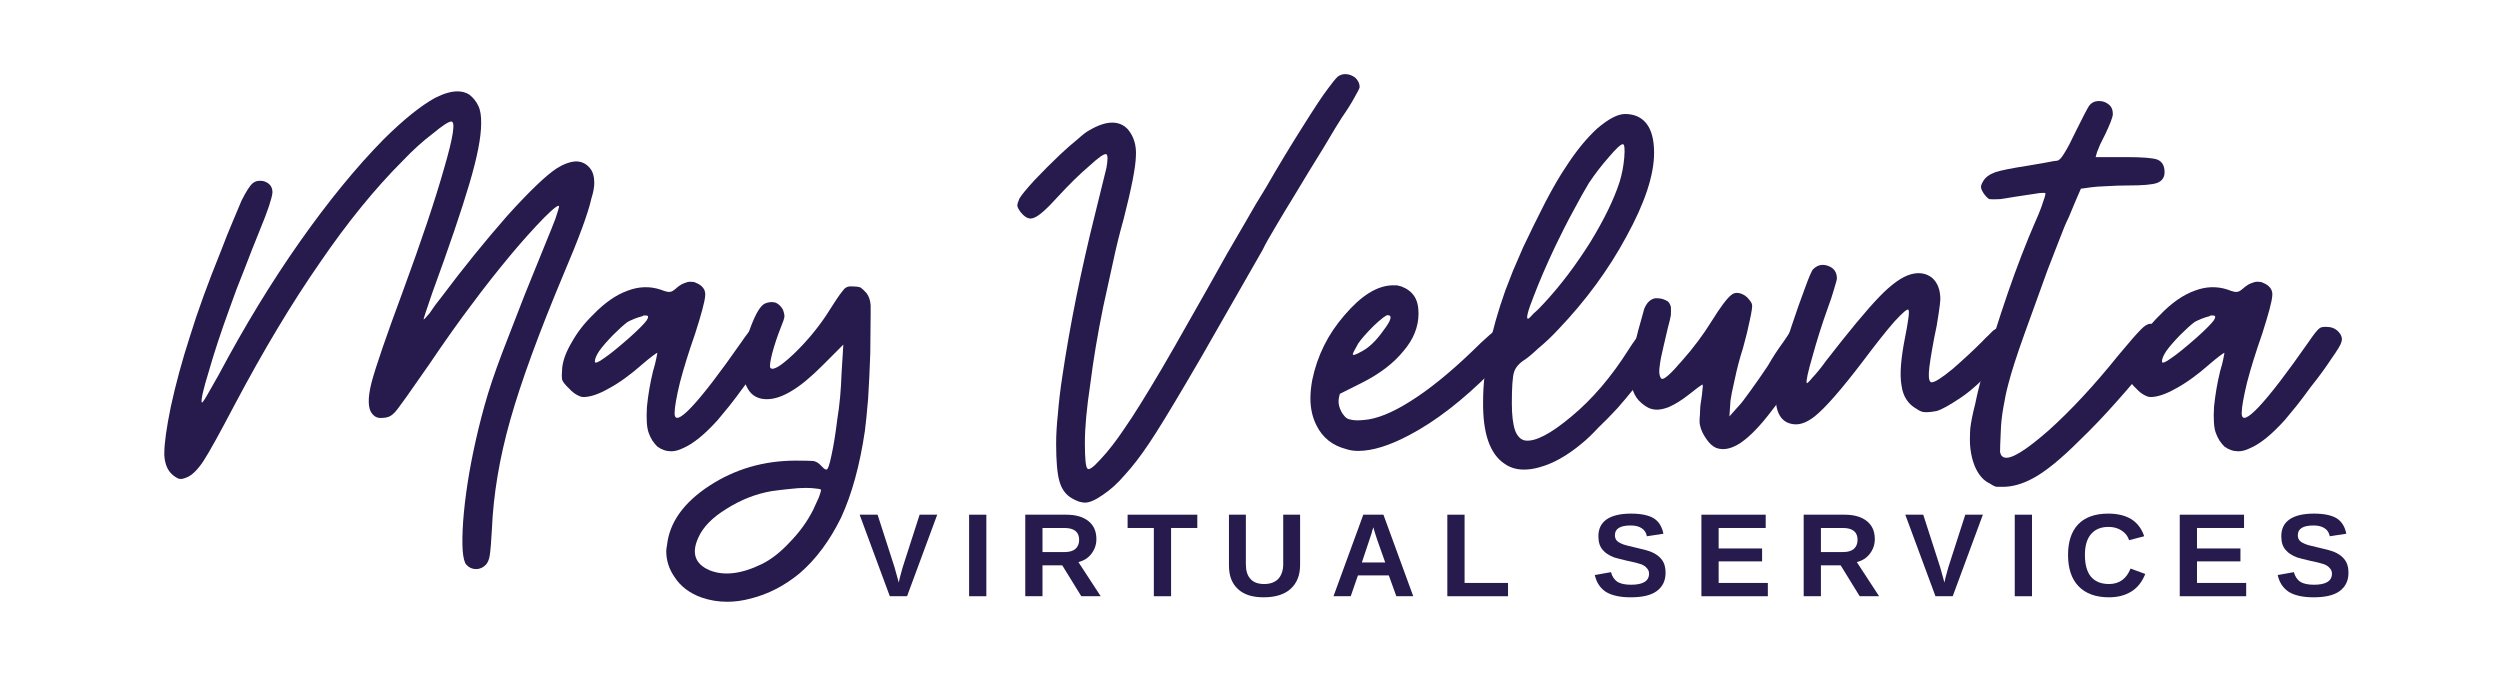 <svg xmlns="http://www.w3.org/2000/svg" xmlns:xlink="http://www.w3.org/1999/xlink" width="145" zoomAndPan="magnify" viewBox="0 0 108.75 30" height="40" preserveAspectRatio="xMidYMid meet" version="1.0"><defs><g/></defs><g fill="#271a4c" fill-opacity="1"><g transform="translate(7.742, 21.865)"><g><path d="M 12.547 2.703 C 12.379 2.516 12.332 1.879 12.406 0.797 C 12.488 -0.285 12.672 -1.453 12.953 -2.703 C 13.109 -3.398 13.285 -4.078 13.484 -4.734 C 13.691 -5.41 13.988 -6.238 14.375 -7.219 C 14.582 -7.75 14.816 -8.352 15.078 -9.031 C 15.348 -9.695 15.66 -10.469 16.016 -11.344 C 16.172 -11.719 16.305 -12.055 16.422 -12.359 C 16.523 -12.672 16.578 -12.844 16.578 -12.875 C 16.578 -12.988 16.359 -12.828 15.922 -12.391 C 15.484 -11.941 15.016 -11.422 14.516 -10.828 C 13.891 -10.078 13.312 -9.344 12.781 -8.625 C 12.25 -7.926 11.625 -7.047 10.906 -5.984 C 10.539 -5.461 10.211 -4.992 9.922 -4.578 C 9.617 -4.148 9.438 -3.914 9.375 -3.875 C 9.25 -3.75 9.094 -3.688 8.906 -3.688 C 8.719 -3.664 8.57 -3.719 8.469 -3.844 C 8.258 -4.062 8.242 -4.523 8.422 -5.234 C 8.609 -5.93 9.062 -7.25 9.781 -9.188 C 10.594 -11.395 11.191 -13.18 11.578 -14.547 C 11.973 -15.898 12.078 -16.578 11.891 -16.578 C 11.773 -16.578 11.508 -16.406 11.094 -16.062 C 10.664 -15.738 10.227 -15.344 9.781 -14.875 C 8.57 -13.664 7.367 -12.188 6.172 -10.438 C 4.961 -8.695 3.727 -6.641 2.469 -4.266 C 1.812 -3.016 1.359 -2.195 1.109 -1.812 C 0.859 -1.438 0.625 -1.203 0.406 -1.109 C 0.258 -1.047 0.156 -1.02 0.094 -1.031 C 0.031 -1.031 -0.062 -1.078 -0.188 -1.172 C -0.438 -1.359 -0.57 -1.656 -0.594 -2.062 L -0.594 -2.156 C -0.594 -2.582 -0.5 -3.254 -0.312 -4.172 C -0.102 -5.141 0.172 -6.156 0.516 -7.219 C 0.848 -8.301 1.297 -9.535 1.859 -10.922 C 2.055 -11.441 2.234 -11.883 2.391 -12.25 C 2.535 -12.602 2.66 -12.898 2.766 -13.141 C 2.973 -13.555 3.141 -13.812 3.266 -13.906 C 3.391 -14 3.547 -14.023 3.734 -13.984 C 3.992 -13.898 4.117 -13.734 4.109 -13.484 C 4.086 -13.234 3.906 -12.691 3.562 -11.859 C 3.332 -11.297 3.109 -10.727 2.891 -10.156 C 2.648 -9.562 2.43 -8.984 2.234 -8.422 C 1.859 -7.391 1.562 -6.488 1.344 -5.719 C 1.102 -4.938 1 -4.484 1.031 -4.359 C 1.051 -4.328 1.129 -4.43 1.266 -4.672 C 1.41 -4.922 1.582 -5.223 1.781 -5.578 C 2.895 -7.672 4.066 -9.594 5.297 -11.344 C 6.535 -13.102 7.754 -14.594 8.953 -15.812 C 9.816 -16.664 10.562 -17.266 11.188 -17.609 C 11.562 -17.797 11.883 -17.891 12.156 -17.891 C 12.352 -17.891 12.523 -17.844 12.672 -17.75 C 12.836 -17.625 12.969 -17.461 13.062 -17.266 C 13.156 -17.078 13.195 -16.816 13.188 -16.484 C 13.188 -15.891 13.016 -15.016 12.672 -13.859 C 12.336 -12.723 11.801 -11.145 11.062 -9.125 C 10.957 -8.812 10.863 -8.535 10.781 -8.297 C 10.707 -8.078 10.676 -7.969 10.688 -7.969 C 10.707 -7.969 10.797 -8.062 10.953 -8.25 C 11.086 -8.457 11.258 -8.691 11.469 -8.953 C 12.406 -10.203 13.359 -11.379 14.328 -12.484 C 15.297 -13.555 16.016 -14.242 16.484 -14.547 C 16.785 -14.734 17.062 -14.832 17.312 -14.844 C 17.562 -14.844 17.766 -14.742 17.922 -14.547 C 18.047 -14.398 18.109 -14.188 18.109 -13.906 C 18.109 -13.719 18.066 -13.492 17.984 -13.234 C 17.848 -12.609 17.441 -11.504 16.766 -9.922 C 15.691 -7.359 14.922 -5.25 14.453 -3.594 C 13.984 -1.938 13.719 -0.352 13.656 1.156 C 13.625 1.719 13.594 2.098 13.562 2.297 C 13.531 2.484 13.473 2.617 13.391 2.703 C 13.266 2.828 13.125 2.891 12.969 2.891 C 12.801 2.891 12.66 2.828 12.547 2.703 Z M 12.547 2.703 "/></g></g></g><g fill="#271a4c" fill-opacity="1"><g transform="translate(25.048, 21.865)"><g><path d="M 5.328 -9.516 C 5.555 -9.391 5.656 -9.211 5.625 -8.984 C 5.613 -8.766 5.469 -8.219 5.188 -7.344 C 4.914 -6.562 4.695 -5.859 4.531 -5.234 C 4.375 -4.586 4.297 -4.141 4.297 -3.891 C 4.297 -3.547 4.547 -3.641 5.047 -4.172 C 5.547 -4.703 6.266 -5.641 7.203 -6.984 C 7.43 -7.316 7.586 -7.516 7.672 -7.578 C 7.742 -7.641 7.875 -7.66 8.062 -7.641 C 8.25 -7.629 8.406 -7.551 8.531 -7.406 C 8.613 -7.312 8.656 -7.211 8.656 -7.109 C 8.656 -7.055 8.645 -7.008 8.625 -6.969 C 8.613 -6.883 8.473 -6.648 8.203 -6.266 C 7.941 -5.867 7.645 -5.461 7.312 -5.047 C 7.094 -4.742 6.883 -4.469 6.688 -4.219 C 6.477 -3.957 6.305 -3.75 6.172 -3.594 C 5.609 -2.969 5.109 -2.562 4.672 -2.375 C 4.484 -2.281 4.312 -2.234 4.156 -2.234 C 3.938 -2.234 3.734 -2.301 3.547 -2.438 C 3.484 -2.5 3.41 -2.586 3.328 -2.703 C 3.254 -2.828 3.203 -2.938 3.172 -3.031 C 3.086 -3.258 3.062 -3.641 3.094 -4.172 C 3.145 -4.691 3.234 -5.207 3.359 -5.719 C 3.422 -5.926 3.469 -6.109 3.5 -6.266 C 3.531 -6.422 3.547 -6.504 3.547 -6.516 C 3.523 -6.516 3.453 -6.469 3.328 -6.375 C 3.203 -6.281 3.062 -6.164 2.906 -6.031 C 2.375 -5.562 1.883 -5.207 1.438 -4.969 C 1 -4.719 0.629 -4.594 0.328 -4.594 C 0.254 -4.594 0.16 -4.625 0.047 -4.688 C -0.066 -4.75 -0.176 -4.836 -0.281 -4.953 C -0.457 -5.117 -0.562 -5.25 -0.594 -5.344 C -0.602 -5.395 -0.609 -5.457 -0.609 -5.531 C -0.609 -5.613 -0.602 -5.719 -0.594 -5.844 C -0.562 -6.188 -0.422 -6.566 -0.172 -6.984 C 0.066 -7.41 0.367 -7.801 0.734 -8.156 C 1.242 -8.688 1.75 -9.039 2.25 -9.219 C 2.738 -9.406 3.219 -9.422 3.688 -9.266 C 3.906 -9.18 4.047 -9.148 4.109 -9.172 C 4.172 -9.172 4.27 -9.234 4.406 -9.359 C 4.52 -9.453 4.625 -9.516 4.719 -9.547 C 4.812 -9.586 4.895 -9.609 4.969 -9.609 C 5.031 -9.609 5.094 -9.602 5.156 -9.594 C 5.207 -9.57 5.266 -9.547 5.328 -9.516 Z M 2.891 -8.109 C 2.648 -8.047 2.438 -7.961 2.25 -7.859 C 2.082 -7.734 1.875 -7.547 1.625 -7.297 C 1.352 -7.016 1.148 -6.781 1.016 -6.594 C 0.891 -6.406 0.828 -6.254 0.828 -6.141 C 0.828 -6.047 0.953 -6.086 1.203 -6.266 C 1.453 -6.43 1.828 -6.734 2.328 -7.172 C 2.711 -7.516 2.961 -7.766 3.078 -7.922 C 3.18 -8.078 3.164 -8.148 3.031 -8.141 L 2.953 -8.141 C 2.941 -8.141 2.922 -8.129 2.891 -8.109 Z M 2.891 -8.109 "/></g></g></g><g fill="#271a4c" fill-opacity="1"><g transform="translate(32.576, 21.865)"><g><path d="M 4.531 -9.406 C 4.656 -9.406 4.766 -9.391 4.859 -9.359 C 4.93 -9.305 5.016 -9.227 5.109 -9.125 C 5.223 -8.977 5.285 -8.797 5.297 -8.578 L 5.297 -8.188 C 5.297 -7.82 5.289 -7.258 5.281 -6.5 C 5.258 -5.82 5.227 -5.164 5.188 -4.531 C 5.133 -3.883 5.086 -3.414 5.047 -3.125 C 4.828 -1.633 4.484 -0.379 4.016 0.641 C 3.523 1.648 2.922 2.461 2.203 3.078 C 1.547 3.617 0.836 3.984 0.078 4.172 C -0.273 4.266 -0.613 4.312 -0.938 4.312 C -1.332 4.312 -1.707 4.25 -2.062 4.125 C -2.582 3.938 -2.973 3.641 -3.234 3.234 C -3.473 2.891 -3.594 2.516 -3.594 2.109 C -3.594 2.035 -3.582 1.953 -3.562 1.859 C -3.457 0.867 -2.844 0.004 -1.719 -0.734 C -0.602 -1.461 0.648 -1.828 2.047 -1.828 C 2.43 -1.828 2.688 -1.82 2.812 -1.812 C 2.938 -1.781 3.039 -1.719 3.125 -1.625 L 3.266 -1.484 C 3.305 -1.453 3.344 -1.438 3.375 -1.438 C 3.438 -1.438 3.508 -1.645 3.594 -2.062 C 3.688 -2.488 3.77 -3.004 3.844 -3.609 C 3.895 -3.922 3.938 -4.25 3.969 -4.594 C 4 -4.938 4.02 -5.273 4.031 -5.609 L 4.109 -6.875 L 3.188 -5.953 C 2.688 -5.453 2.242 -5.086 1.859 -4.859 C 1.461 -4.617 1.102 -4.5 0.781 -4.5 C 0.406 -4.5 0.129 -4.648 -0.047 -4.953 C -0.223 -5.266 -0.312 -5.613 -0.312 -6 C -0.281 -6.5 -0.148 -7.047 0.078 -7.641 C 0.297 -8.223 0.5 -8.562 0.688 -8.656 C 0.844 -8.727 1 -8.742 1.156 -8.703 C 1.289 -8.648 1.398 -8.547 1.484 -8.391 C 1.523 -8.285 1.547 -8.188 1.547 -8.094 C 1.535 -8 1.484 -7.844 1.391 -7.625 C 1.242 -7.25 1.117 -6.875 1.016 -6.5 C 0.922 -6.125 0.895 -5.91 0.938 -5.859 C 1.051 -5.734 1.391 -5.938 1.953 -6.469 C 2.492 -6.988 2.961 -7.547 3.359 -8.141 C 3.711 -8.703 3.945 -9.051 4.062 -9.188 C 4.156 -9.332 4.27 -9.406 4.406 -9.406 Z M 0.984 -0.5 C 0.305 -0.383 -0.344 -0.129 -0.969 0.266 C -1.594 0.648 -2.004 1.07 -2.203 1.531 C -2.504 2.195 -2.344 2.664 -1.719 2.938 C -1.094 3.195 -0.332 3.109 0.562 2.672 C 0.969 2.473 1.375 2.156 1.781 1.719 C 2.207 1.281 2.547 0.812 2.797 0.312 C 2.891 0.102 2.973 -0.078 3.047 -0.234 C 3.109 -0.41 3.141 -0.516 3.141 -0.547 C 3.141 -0.578 3.078 -0.598 2.953 -0.609 C 2.828 -0.629 2.664 -0.641 2.469 -0.641 C 2.258 -0.641 2.023 -0.625 1.766 -0.594 C 1.516 -0.57 1.254 -0.539 0.984 -0.5 Z M 0.984 -0.5 "/></g></g></g><g fill="#271a4c" fill-opacity="1"><g transform="translate(38.813, 21.865)"><g/></g></g><g fill="#271a4c" fill-opacity="1"><g transform="translate(45.286, 21.865)"><g><path d="M 1.344 -0.188 C 1.07 -0.344 0.891 -0.594 0.797 -0.938 C 0.703 -1.27 0.656 -1.812 0.656 -2.562 C 0.656 -2.938 0.68 -3.375 0.734 -3.875 C 0.773 -4.375 0.836 -4.906 0.922 -5.469 C 1.078 -6.531 1.281 -7.688 1.531 -8.938 C 1.781 -10.164 2.051 -11.363 2.344 -12.531 C 2.594 -13.539 2.758 -14.219 2.844 -14.562 C 2.906 -14.906 2.906 -15.102 2.844 -15.156 C 2.758 -15.195 2.516 -15.031 2.109 -14.656 C 1.691 -14.301 1.238 -13.859 0.75 -13.328 C 0.25 -12.773 -0.102 -12.461 -0.312 -12.391 C -0.5 -12.305 -0.691 -12.391 -0.891 -12.641 C -0.984 -12.766 -1.031 -12.859 -1.031 -12.922 L -1.031 -12.953 C -1.031 -12.992 -1 -13.086 -0.938 -13.234 C -0.844 -13.391 -0.625 -13.656 -0.281 -14.031 C 0.082 -14.414 0.457 -14.789 0.844 -15.156 C 1.113 -15.406 1.363 -15.625 1.594 -15.812 C 1.812 -16.008 1.984 -16.141 2.109 -16.203 C 2.484 -16.422 2.812 -16.531 3.094 -16.531 C 3.375 -16.531 3.602 -16.43 3.781 -16.234 C 4.039 -15.922 4.156 -15.531 4.125 -15.062 C 4.113 -14.594 3.938 -13.688 3.594 -12.344 C 3.414 -11.707 3.258 -11.07 3.125 -10.438 C 2.977 -9.781 2.836 -9.141 2.703 -8.516 C 2.461 -7.328 2.273 -6.207 2.141 -5.156 C 1.984 -4.113 1.906 -3.266 1.906 -2.609 C 1.906 -1.93 1.941 -1.555 2.016 -1.484 C 2.078 -1.398 2.266 -1.531 2.578 -1.875 C 2.922 -2.238 3.281 -2.703 3.656 -3.266 C 4.031 -3.805 4.555 -4.648 5.234 -5.797 C 5.586 -6.398 6 -7.117 6.469 -7.953 C 6.938 -8.773 7.484 -9.742 8.109 -10.859 C 8.348 -11.266 8.609 -11.711 8.891 -12.203 C 9.172 -12.703 9.469 -13.203 9.781 -13.703 C 10.32 -14.641 10.852 -15.52 11.375 -16.344 C 11.895 -17.176 12.266 -17.734 12.484 -18.016 C 12.672 -18.273 12.812 -18.445 12.906 -18.531 C 13 -18.602 13.109 -18.641 13.234 -18.641 C 13.391 -18.641 13.535 -18.586 13.672 -18.484 C 13.797 -18.359 13.859 -18.223 13.859 -18.078 C 13.859 -18.035 13.781 -17.879 13.625 -17.609 C 13.488 -17.359 13.312 -17.078 13.094 -16.766 C 12.969 -16.578 12.703 -16.141 12.297 -15.453 C 11.867 -14.766 11.438 -14.055 11 -13.328 C 10.695 -12.836 10.422 -12.379 10.172 -11.953 C 9.922 -11.535 9.742 -11.219 9.641 -11 C 8.898 -9.695 8.258 -8.578 7.719 -7.641 C 7.188 -6.703 6.723 -5.898 6.328 -5.234 C 5.598 -3.992 5.051 -3.102 4.688 -2.562 C 4.332 -2.031 3.984 -1.578 3.641 -1.203 C 3.328 -0.836 3.004 -0.547 2.672 -0.328 C 2.359 -0.109 2.102 0 1.906 0 C 1.844 0 1.754 -0.016 1.641 -0.047 C 1.516 -0.098 1.414 -0.145 1.344 -0.188 Z M 1.344 -0.188 "/></g></g></g><g fill="#271a4c" fill-opacity="1"><g transform="translate(57.784, 21.865)"><g><path d="M 3.172 -9.406 C 3.422 -9.312 3.609 -9.172 3.734 -8.984 C 3.859 -8.797 3.922 -8.547 3.922 -8.234 C 3.922 -7.648 3.703 -7.102 3.266 -6.594 C 2.836 -6.062 2.227 -5.598 1.438 -5.203 C 1.227 -5.098 0.914 -4.941 0.5 -4.734 C 0.438 -4.535 0.426 -4.359 0.469 -4.203 C 0.52 -4.023 0.594 -3.883 0.688 -3.781 C 0.75 -3.688 0.848 -3.629 0.984 -3.609 C 1.109 -3.578 1.289 -3.57 1.531 -3.594 C 2.094 -3.633 2.77 -3.906 3.562 -4.406 C 4.363 -4.906 5.254 -5.625 6.234 -6.562 C 6.516 -6.844 6.773 -7.086 7.016 -7.297 C 7.242 -7.492 7.383 -7.602 7.438 -7.625 C 7.594 -7.664 7.75 -7.625 7.906 -7.5 C 8.039 -7.363 8.109 -7.203 8.109 -7.016 C 8.109 -6.867 8.047 -6.719 7.922 -6.562 C 7.797 -6.406 7.508 -6.109 7.062 -5.672 C 5.844 -4.453 4.672 -3.547 3.547 -2.953 C 2.672 -2.484 1.922 -2.25 1.297 -2.25 C 1.117 -2.25 0.945 -2.273 0.781 -2.328 C 0.176 -2.484 -0.254 -2.828 -0.516 -3.359 C -0.691 -3.703 -0.781 -4.094 -0.781 -4.531 C -0.781 -4.781 -0.754 -5.047 -0.703 -5.328 C -0.484 -6.391 -0.016 -7.332 0.703 -8.156 C 1.422 -9 2.109 -9.43 2.766 -9.453 L 2.984 -9.453 Z M 1.297 -6.922 C 1.141 -6.648 1.062 -6.492 1.062 -6.453 C 1.07 -6.398 1.18 -6.43 1.391 -6.547 C 1.734 -6.711 2.066 -7.023 2.391 -7.484 C 2.734 -7.93 2.797 -8.156 2.578 -8.156 C 2.504 -8.156 2.301 -8 1.969 -7.688 C 1.656 -7.375 1.43 -7.117 1.297 -6.922 Z M 1.297 -6.922 "/></g></g></g><g fill="#271a4c" fill-opacity="1"><g transform="translate(64.984, 21.865)"><g><path d="M 6.969 -15.219 C 6.969 -14.25 6.566 -13.035 5.766 -11.578 C 4.984 -10.129 3.992 -8.781 2.797 -7.531 C 2.516 -7.227 2.223 -6.953 1.922 -6.703 C 1.641 -6.441 1.445 -6.281 1.344 -6.219 C 1.094 -6.062 0.938 -5.879 0.875 -5.672 C 0.812 -5.473 0.781 -5.02 0.781 -4.312 C 0.781 -3.812 0.828 -3.422 0.922 -3.141 C 1.023 -2.879 1.172 -2.734 1.359 -2.703 C 1.797 -2.641 2.469 -2.988 3.375 -3.75 C 4.281 -4.5 5.109 -5.469 5.859 -6.656 C 6.078 -7 6.25 -7.234 6.375 -7.359 C 6.5 -7.473 6.641 -7.531 6.797 -7.531 C 6.953 -7.531 7.086 -7.469 7.203 -7.344 C 7.297 -7.227 7.344 -7.086 7.344 -6.922 C 7.344 -6.734 7.141 -6.359 6.734 -5.797 C 6.328 -5.242 5.875 -4.68 5.375 -4.109 C 5.094 -3.805 4.816 -3.523 4.547 -3.266 C 4.285 -2.984 4.047 -2.754 3.828 -2.578 C 3.18 -2.035 2.555 -1.688 1.953 -1.531 C 1.734 -1.469 1.52 -1.438 1.312 -1.438 C 0.988 -1.438 0.707 -1.52 0.469 -1.688 C -0.176 -2.113 -0.488 -3.02 -0.469 -4.406 C -0.469 -5.812 -0.145 -7.422 0.5 -9.234 C 0.594 -9.473 0.703 -9.754 0.828 -10.078 C 0.961 -10.391 1.109 -10.727 1.266 -11.094 C 1.578 -11.75 1.898 -12.406 2.234 -13.062 C 2.578 -13.719 2.875 -14.227 3.125 -14.594 C 3.57 -15.289 4.031 -15.852 4.5 -16.281 C 4.988 -16.695 5.391 -16.906 5.703 -16.906 C 6.109 -16.906 6.422 -16.766 6.641 -16.484 C 6.859 -16.203 6.969 -15.781 6.969 -15.219 Z M 4.125 -13.891 C 3.938 -13.578 3.711 -13.176 3.453 -12.688 C 3.18 -12.188 2.922 -11.676 2.672 -11.156 C 2.297 -10.363 1.984 -9.641 1.734 -8.984 C 1.473 -8.328 1.391 -8 1.484 -8 C 1.516 -8 1.598 -8.078 1.734 -8.234 C 1.891 -8.367 2.062 -8.539 2.25 -8.75 C 2.938 -9.5 3.586 -10.363 4.203 -11.344 C 4.805 -12.332 5.227 -13.203 5.469 -13.953 C 5.57 -14.285 5.641 -14.641 5.672 -15.016 C 5.703 -15.398 5.68 -15.594 5.609 -15.594 C 5.523 -15.594 5.32 -15.406 5 -15.031 C 4.688 -14.676 4.395 -14.297 4.125 -13.891 Z M 4.125 -13.891 "/></g></g></g><g fill="#271a4c" fill-opacity="1"><g transform="translate(71.245, 21.865)"><g><path d="M 3.422 -2.375 C 3.266 -2.438 3.117 -2.566 2.984 -2.766 C 2.836 -2.973 2.742 -3.176 2.703 -3.375 C 2.68 -3.469 2.68 -3.617 2.703 -3.828 C 2.703 -4.047 2.719 -4.238 2.75 -4.406 C 2.781 -4.594 2.801 -4.758 2.812 -4.906 C 2.832 -5.039 2.832 -5.117 2.812 -5.141 L 2.625 -5.016 C 2.5 -4.922 2.359 -4.812 2.203 -4.688 C 1.91 -4.457 1.625 -4.281 1.344 -4.156 C 1.039 -4.039 0.789 -4.016 0.594 -4.078 C 0.508 -4.098 0.422 -4.141 0.328 -4.203 C 0.223 -4.273 0.129 -4.352 0.047 -4.438 C -0.098 -4.594 -0.203 -4.801 -0.266 -5.062 C -0.297 -5.219 -0.312 -5.391 -0.312 -5.578 C -0.312 -5.723 -0.301 -5.863 -0.281 -6 C -0.27 -6.156 -0.219 -6.461 -0.125 -6.922 C -0.008 -7.391 0.07 -7.707 0.125 -7.875 C 0.188 -8.094 0.238 -8.281 0.281 -8.438 C 0.344 -8.582 0.414 -8.691 0.5 -8.766 C 0.57 -8.828 0.656 -8.867 0.75 -8.891 C 0.832 -8.898 0.941 -8.891 1.078 -8.859 C 1.172 -8.828 1.25 -8.789 1.312 -8.75 C 1.375 -8.688 1.414 -8.609 1.438 -8.516 C 1.445 -8.422 1.445 -8.301 1.438 -8.156 C 1.414 -8.02 1.375 -7.844 1.312 -7.625 C 1.281 -7.5 1.219 -7.234 1.125 -6.828 C 1.031 -6.422 0.977 -6.172 0.969 -6.078 C 0.938 -5.891 0.926 -5.734 0.938 -5.609 C 0.957 -5.492 0.988 -5.422 1.031 -5.391 C 1.125 -5.328 1.422 -5.586 1.922 -6.172 C 2.422 -6.734 2.852 -7.312 3.219 -7.906 C 3.594 -8.508 3.875 -8.883 4.062 -9.031 C 4.133 -9.094 4.219 -9.125 4.312 -9.125 C 4.426 -9.125 4.547 -9.082 4.672 -9 C 4.734 -8.957 4.797 -8.895 4.859 -8.812 C 4.922 -8.738 4.957 -8.672 4.969 -8.609 C 4.988 -8.547 4.957 -8.328 4.875 -7.953 C 4.801 -7.586 4.703 -7.18 4.578 -6.734 C 4.43 -6.273 4.312 -5.82 4.219 -5.375 C 4.113 -4.914 4.051 -4.602 4.031 -4.438 C 4.02 -4.281 4.004 -4.051 3.984 -3.75 C 4.066 -3.844 4.191 -3.984 4.359 -4.172 C 4.473 -4.285 4.656 -4.52 4.906 -4.875 C 5.156 -5.219 5.406 -5.578 5.656 -5.953 C 5.883 -6.348 6.109 -6.691 6.328 -6.984 C 6.535 -7.297 6.66 -7.477 6.703 -7.531 C 6.879 -7.719 7.082 -7.754 7.312 -7.641 C 7.562 -7.535 7.688 -7.344 7.688 -7.062 C 7.688 -6.977 7.578 -6.758 7.359 -6.406 C 7.16 -6.031 6.926 -5.629 6.656 -5.203 C 6.52 -4.973 6.379 -4.754 6.234 -4.547 C 6.078 -4.328 5.938 -4.141 5.812 -3.984 C 5.332 -3.348 4.891 -2.891 4.484 -2.609 C 4.203 -2.422 3.941 -2.328 3.703 -2.328 C 3.609 -2.328 3.516 -2.344 3.422 -2.375 Z M 3.422 -2.375 "/></g></g></g><g fill="#271a4c" fill-opacity="1"><g transform="translate(77.811, 21.865)"><g><path d="M -0.094 -3.5 C -0.344 -3.633 -0.492 -3.891 -0.547 -4.266 C -0.555 -4.379 -0.562 -4.5 -0.562 -4.625 C -0.562 -4.938 -0.516 -5.312 -0.422 -5.75 C -0.379 -5.977 -0.312 -6.273 -0.219 -6.641 C -0.102 -6.984 0.016 -7.348 0.141 -7.734 C 0.328 -8.297 0.516 -8.828 0.703 -9.328 C 0.879 -9.816 1 -10.094 1.062 -10.156 C 1.188 -10.281 1.328 -10.344 1.484 -10.344 C 1.555 -10.344 1.633 -10.328 1.719 -10.297 C 1.969 -10.203 2.094 -10.02 2.094 -9.75 C 2.094 -9.707 2.051 -9.551 1.969 -9.281 C 1.895 -9.02 1.801 -8.738 1.688 -8.438 C 1.438 -7.738 1.219 -7.047 1.031 -6.359 C 0.832 -5.68 0.75 -5.297 0.781 -5.203 C 0.789 -5.172 0.875 -5.25 1.031 -5.438 C 1.207 -5.625 1.406 -5.867 1.625 -6.172 C 2.625 -7.461 3.395 -8.391 3.938 -8.953 C 4.469 -9.504 4.93 -9.832 5.328 -9.938 C 5.68 -10.031 5.984 -9.977 6.234 -9.781 C 6.473 -9.57 6.594 -9.258 6.594 -8.844 C 6.594 -8.75 6.566 -8.535 6.516 -8.203 C 6.473 -7.879 6.41 -7.535 6.328 -7.172 C 6.191 -6.453 6.113 -5.945 6.094 -5.656 C 6.082 -5.375 6.125 -5.234 6.219 -5.234 C 6.352 -5.234 6.656 -5.426 7.125 -5.812 C 7.594 -6.219 8.023 -6.617 8.422 -7.016 C 8.516 -7.117 8.598 -7.203 8.672 -7.266 L 8.891 -7.484 C 9.18 -7.703 9.414 -7.66 9.594 -7.359 C 9.688 -7.223 9.734 -7.082 9.734 -6.938 C 9.734 -6.812 9.691 -6.695 9.609 -6.594 C 8.723 -5.594 8.02 -4.922 7.5 -4.578 C 6.988 -4.234 6.629 -4.035 6.422 -3.984 C 6.191 -3.941 6.02 -3.926 5.906 -3.938 C 5.812 -3.938 5.695 -3.984 5.562 -4.078 C 5.188 -4.285 4.969 -4.625 4.906 -5.094 C 4.82 -5.562 4.875 -6.266 5.062 -7.203 C 5.125 -7.516 5.172 -7.785 5.203 -8.016 C 5.234 -8.234 5.234 -8.359 5.203 -8.391 C 5.16 -8.441 4.957 -8.27 4.594 -7.875 C 4.238 -7.469 3.781 -6.891 3.219 -6.141 C 2.289 -4.922 1.594 -4.125 1.125 -3.75 C 0.832 -3.52 0.562 -3.406 0.312 -3.406 C 0.164 -3.406 0.031 -3.438 -0.094 -3.5 Z M -0.094 -3.5 "/></g></g></g><g fill="#271a4c" fill-opacity="1"><g transform="translate(86.487, 21.865)"><g><path d="M 0.375 -0.688 C 0.301 -0.695 0.203 -0.742 0.078 -0.828 C -0.055 -0.891 -0.172 -0.973 -0.266 -1.078 C -0.461 -1.285 -0.609 -1.578 -0.703 -1.953 C -0.766 -2.203 -0.797 -2.469 -0.797 -2.75 C -0.797 -2.906 -0.789 -3.062 -0.781 -3.219 C -0.75 -3.5 -0.676 -3.863 -0.562 -4.312 C -0.469 -4.77 -0.344 -5.27 -0.188 -5.812 C 0.094 -6.812 0.438 -7.906 0.844 -9.094 C 1.25 -10.27 1.656 -11.32 2.062 -12.25 C 2.207 -12.57 2.316 -12.852 2.391 -13.094 C 2.473 -13.32 2.504 -13.445 2.484 -13.469 C 2.473 -13.477 2.395 -13.477 2.25 -13.469 C 2.113 -13.445 1.941 -13.422 1.734 -13.391 C 1.547 -13.359 1.336 -13.328 1.109 -13.297 C 0.867 -13.254 0.672 -13.223 0.516 -13.203 C 0.285 -13.191 0.129 -13.191 0.047 -13.203 C -0.016 -13.234 -0.094 -13.312 -0.188 -13.438 C -0.27 -13.562 -0.312 -13.656 -0.312 -13.719 C -0.32 -13.781 -0.289 -13.867 -0.219 -13.984 C -0.125 -14.148 0.051 -14.281 0.312 -14.375 C 0.562 -14.457 1.031 -14.551 1.719 -14.656 C 2.008 -14.707 2.281 -14.754 2.531 -14.797 C 2.781 -14.848 2.938 -14.875 3 -14.875 C 3.082 -14.883 3.188 -14.992 3.312 -15.203 C 3.438 -15.398 3.609 -15.727 3.828 -16.188 C 4.109 -16.758 4.297 -17.117 4.391 -17.266 C 4.484 -17.391 4.609 -17.457 4.766 -17.469 L 4.828 -17.469 C 4.984 -17.469 5.117 -17.422 5.234 -17.328 C 5.359 -17.234 5.422 -17.094 5.422 -16.906 C 5.422 -16.844 5.391 -16.727 5.328 -16.562 C 5.266 -16.406 5.191 -16.238 5.109 -16.062 L 4.875 -15.594 L 4.734 -15.25 L 4.672 -15.031 L 6 -15.031 C 6.719 -15.031 7.172 -14.992 7.359 -14.922 C 7.566 -14.836 7.672 -14.656 7.672 -14.375 C 7.672 -14.145 7.562 -13.988 7.344 -13.906 C 7.133 -13.832 6.711 -13.797 6.078 -13.797 C 5.766 -13.797 5.453 -13.785 5.141 -13.766 C 4.828 -13.754 4.609 -13.738 4.484 -13.719 C 4.391 -13.707 4.238 -13.688 4.031 -13.656 C 3.906 -13.375 3.727 -12.957 3.5 -12.406 C 3.383 -12.176 3.25 -11.852 3.094 -11.438 C 2.938 -11.031 2.766 -10.586 2.578 -10.109 C 2.254 -9.211 1.922 -8.289 1.578 -7.344 C 1.234 -6.383 1 -5.656 0.875 -5.156 C 0.789 -4.844 0.719 -4.5 0.656 -4.125 C 0.594 -3.77 0.555 -3.426 0.547 -3.094 C 0.523 -2.625 0.516 -2.328 0.516 -2.203 C 0.535 -2.078 0.594 -2 0.688 -1.969 C 0.969 -1.863 1.609 -2.25 2.609 -3.125 C 3.586 -4 4.609 -5.098 5.672 -6.422 C 6.141 -6.984 6.461 -7.352 6.641 -7.531 C 6.797 -7.695 6.938 -7.781 7.062 -7.781 C 7.227 -7.781 7.375 -7.719 7.5 -7.594 C 7.625 -7.469 7.688 -7.328 7.688 -7.172 C 7.688 -7.109 7.625 -6.984 7.5 -6.797 C 7.395 -6.609 7.238 -6.383 7.031 -6.125 C 6.656 -5.633 6.188 -5.07 5.625 -4.438 C 5.051 -3.789 4.5 -3.211 3.969 -2.703 C 3.164 -1.898 2.492 -1.352 1.953 -1.062 C 1.492 -0.812 1.055 -0.688 0.641 -0.688 Z M 0.375 -0.688 "/></g></g></g><g fill="#271a4c" fill-opacity="1"><g transform="translate(93.217, 21.865)"><g><path d="M 5.328 -9.516 C 5.555 -9.391 5.656 -9.211 5.625 -8.984 C 5.613 -8.766 5.469 -8.219 5.188 -7.344 C 4.914 -6.562 4.695 -5.859 4.531 -5.234 C 4.375 -4.586 4.297 -4.141 4.297 -3.891 C 4.297 -3.547 4.547 -3.641 5.047 -4.172 C 5.547 -4.703 6.266 -5.641 7.203 -6.984 C 7.43 -7.316 7.586 -7.516 7.672 -7.578 C 7.742 -7.641 7.875 -7.66 8.062 -7.641 C 8.25 -7.629 8.406 -7.551 8.531 -7.406 C 8.613 -7.312 8.656 -7.211 8.656 -7.109 C 8.656 -7.055 8.645 -7.008 8.625 -6.969 C 8.613 -6.883 8.473 -6.648 8.203 -6.266 C 7.941 -5.867 7.645 -5.461 7.312 -5.047 C 7.094 -4.742 6.883 -4.469 6.688 -4.219 C 6.477 -3.957 6.305 -3.75 6.172 -3.594 C 5.609 -2.969 5.109 -2.562 4.672 -2.375 C 4.484 -2.281 4.312 -2.234 4.156 -2.234 C 3.938 -2.234 3.734 -2.301 3.547 -2.438 C 3.484 -2.5 3.41 -2.586 3.328 -2.703 C 3.254 -2.828 3.203 -2.938 3.172 -3.031 C 3.086 -3.258 3.062 -3.641 3.094 -4.172 C 3.145 -4.691 3.234 -5.207 3.359 -5.719 C 3.422 -5.926 3.469 -6.109 3.5 -6.266 C 3.531 -6.422 3.547 -6.504 3.547 -6.516 C 3.523 -6.516 3.453 -6.469 3.328 -6.375 C 3.203 -6.281 3.062 -6.164 2.906 -6.031 C 2.375 -5.562 1.883 -5.207 1.438 -4.969 C 1 -4.719 0.629 -4.594 0.328 -4.594 C 0.254 -4.594 0.16 -4.625 0.047 -4.688 C -0.066 -4.75 -0.176 -4.836 -0.281 -4.953 C -0.457 -5.117 -0.562 -5.25 -0.594 -5.344 C -0.602 -5.395 -0.609 -5.457 -0.609 -5.531 C -0.609 -5.613 -0.602 -5.719 -0.594 -5.844 C -0.562 -6.188 -0.422 -6.566 -0.172 -6.984 C 0.066 -7.41 0.367 -7.801 0.734 -8.156 C 1.242 -8.688 1.75 -9.039 2.25 -9.219 C 2.738 -9.406 3.219 -9.422 3.688 -9.266 C 3.906 -9.18 4.047 -9.148 4.109 -9.172 C 4.172 -9.172 4.27 -9.234 4.406 -9.359 C 4.52 -9.453 4.625 -9.516 4.719 -9.547 C 4.812 -9.586 4.895 -9.609 4.969 -9.609 C 5.031 -9.609 5.094 -9.602 5.156 -9.594 C 5.207 -9.57 5.266 -9.547 5.328 -9.516 Z M 2.891 -8.109 C 2.648 -8.047 2.438 -7.961 2.25 -7.859 C 2.082 -7.734 1.875 -7.547 1.625 -7.297 C 1.352 -7.016 1.148 -6.781 1.016 -6.594 C 0.891 -6.406 0.828 -6.254 0.828 -6.141 C 0.828 -6.047 0.953 -6.086 1.203 -6.266 C 1.453 -6.43 1.828 -6.734 2.328 -7.172 C 2.711 -7.516 2.961 -7.766 3.078 -7.922 C 3.18 -8.078 3.164 -8.148 3.031 -8.141 L 2.953 -8.141 C 2.941 -8.141 2.922 -8.129 2.891 -8.109 Z M 2.891 -8.109 "/></g></g></g><g fill="#271a4c" fill-opacity="1"><g transform="translate(37.363, 25.936)"><g><path d="M 2.094 0 L 1.344 0 L 0.031 -3.547 L 0.812 -3.547 L 1.547 -1.266 C 1.586 -1.117 1.648 -0.895 1.734 -0.594 L 1.781 -0.812 L 1.906 -1.266 L 2.641 -3.547 L 3.406 -3.547 Z M 2.094 0 "/></g></g></g><g fill="#271a4c" fill-opacity="1"><g transform="translate(41.812, 25.936)"><g><path d="M 0.344 0 L 0.344 -3.547 L 1.094 -3.547 L 1.094 0 Z M 0.344 0 "/></g></g></g><g fill="#271a4c" fill-opacity="1"><g transform="translate(44.255, 25.936)"><g><path d="M 2.781 0 L 1.953 -1.344 L 1.094 -1.344 L 1.094 0 L 0.344 0 L 0.344 -3.547 L 2.125 -3.547 C 2.539 -3.547 2.863 -3.453 3.094 -3.266 C 3.32 -3.086 3.438 -2.828 3.438 -2.484 C 3.438 -2.242 3.363 -2.031 3.219 -1.844 C 3.082 -1.664 2.895 -1.547 2.656 -1.484 L 3.625 0 Z M 2.688 -2.453 C 2.688 -2.797 2.473 -2.969 2.047 -2.969 L 1.094 -2.969 L 1.094 -1.922 L 2.062 -1.922 C 2.27 -1.922 2.426 -1.969 2.531 -2.062 C 2.633 -2.156 2.688 -2.285 2.688 -2.453 Z M 2.688 -2.453 "/></g></g></g><g fill="#271a4c" fill-opacity="1"><g transform="translate(48.989, 25.936)"><g><path d="M 1.953 -2.969 L 1.953 0 L 1.203 0 L 1.203 -2.969 L 0.062 -2.969 L 0.062 -3.547 L 3.094 -3.547 L 3.094 -2.969 Z M 1.953 -2.969 "/></g></g></g><g fill="#271a4c" fill-opacity="1"><g transform="translate(53.148, 25.936)"><g><path d="M 1.812 0.047 C 1.332 0.047 0.961 -0.07 0.703 -0.312 C 0.441 -0.551 0.312 -0.891 0.312 -1.328 L 0.312 -3.547 L 1.047 -3.547 L 1.047 -1.391 C 1.047 -1.109 1.113 -0.895 1.25 -0.75 C 1.383 -0.602 1.582 -0.531 1.844 -0.531 C 2.102 -0.531 2.305 -0.602 2.453 -0.75 C 2.598 -0.906 2.672 -1.125 2.672 -1.406 L 2.672 -3.547 L 3.406 -3.547 L 3.406 -1.359 C 3.406 -0.91 3.266 -0.562 2.984 -0.312 C 2.711 -0.07 2.32 0.047 1.812 0.047 Z M 1.812 0.047 "/></g></g></g><g fill="#271a4c" fill-opacity="1"><g transform="translate(57.882, 25.936)"><g><path d="M 2.859 0 L 2.531 -0.906 L 1.188 -0.906 L 0.875 0 L 0.125 0 L 1.422 -3.547 L 2.297 -3.547 L 3.594 0 Z M 1.859 -3 L 1.844 -2.953 C 1.82 -2.891 1.801 -2.816 1.781 -2.734 C 1.758 -2.66 1.617 -2.238 1.359 -1.469 L 2.375 -1.469 L 2.016 -2.484 L 1.906 -2.828 Z M 1.859 -3 "/></g></g></g><g fill="#271a4c" fill-opacity="1"><g transform="translate(62.615, 25.936)"><g><path d="M 0.344 0 L 0.344 -3.547 L 1.094 -3.547 L 1.094 -0.578 L 2.984 -0.578 L 2.984 0 Z M 0.344 0 "/></g></g></g><g fill="#271a4c" fill-opacity="1"><g transform="translate(66.775, 25.936)"><g/></g></g><g fill="#271a4c" fill-opacity="1"><g transform="translate(69.218, 25.936)"><g><path d="M 3.234 -1.016 C 3.234 -0.672 3.102 -0.406 2.844 -0.219 C 2.594 -0.039 2.219 0.047 1.719 0.047 C 1.258 0.047 0.898 -0.031 0.641 -0.188 C 0.391 -0.352 0.227 -0.598 0.156 -0.922 L 0.859 -1.047 C 0.91 -0.859 1.004 -0.719 1.141 -0.625 C 1.285 -0.539 1.484 -0.5 1.734 -0.5 C 2.254 -0.5 2.516 -0.66 2.516 -0.984 C 2.516 -1.078 2.484 -1.156 2.422 -1.219 C 2.367 -1.289 2.285 -1.348 2.172 -1.391 C 2.066 -1.43 1.859 -1.484 1.547 -1.547 C 1.285 -1.609 1.102 -1.656 1 -1.688 C 0.895 -1.727 0.801 -1.773 0.719 -1.828 C 0.633 -1.879 0.562 -1.941 0.5 -2.016 C 0.438 -2.086 0.391 -2.172 0.359 -2.266 C 0.328 -2.367 0.312 -2.484 0.312 -2.609 C 0.312 -2.93 0.43 -3.176 0.672 -3.344 C 0.91 -3.508 1.266 -3.594 1.734 -3.594 C 2.172 -3.594 2.5 -3.523 2.719 -3.391 C 2.938 -3.254 3.078 -3.031 3.141 -2.719 L 2.422 -2.609 C 2.391 -2.766 2.316 -2.879 2.203 -2.953 C 2.086 -3.035 1.926 -3.078 1.719 -3.078 C 1.258 -3.078 1.031 -2.938 1.031 -2.656 C 1.031 -2.562 1.055 -2.484 1.109 -2.422 C 1.16 -2.367 1.234 -2.32 1.328 -2.281 C 1.422 -2.238 1.609 -2.188 1.891 -2.125 C 2.234 -2.051 2.477 -1.984 2.625 -1.922 C 2.77 -1.859 2.883 -1.785 2.969 -1.703 C 3.062 -1.617 3.129 -1.52 3.172 -1.406 C 3.211 -1.301 3.234 -1.172 3.234 -1.016 Z M 3.234 -1.016 "/></g></g></g><g fill="#271a4c" fill-opacity="1"><g transform="translate(73.667, 25.936)"><g><path d="M 0.344 0 L 0.344 -3.547 L 3.141 -3.547 L 3.141 -2.969 L 1.094 -2.969 L 1.094 -2.078 L 2.984 -2.078 L 2.984 -1.516 L 1.094 -1.516 L 1.094 -0.578 L 3.234 -0.578 L 3.234 0 Z M 0.344 0 "/></g></g></g><g fill="#271a4c" fill-opacity="1"><g transform="translate(78.116, 25.936)"><g><path d="M 2.781 0 L 1.953 -1.344 L 1.094 -1.344 L 1.094 0 L 0.344 0 L 0.344 -3.547 L 2.125 -3.547 C 2.539 -3.547 2.863 -3.453 3.094 -3.266 C 3.32 -3.086 3.438 -2.828 3.438 -2.484 C 3.438 -2.242 3.363 -2.031 3.219 -1.844 C 3.082 -1.664 2.895 -1.547 2.656 -1.484 L 3.625 0 Z M 2.688 -2.453 C 2.688 -2.797 2.473 -2.969 2.047 -2.969 L 1.094 -2.969 L 1.094 -1.922 L 2.062 -1.922 C 2.27 -1.922 2.426 -1.969 2.531 -2.062 C 2.633 -2.156 2.688 -2.285 2.688 -2.453 Z M 2.688 -2.453 "/></g></g></g><g fill="#271a4c" fill-opacity="1"><g transform="translate(82.849, 25.936)"><g><path d="M 2.094 0 L 1.344 0 L 0.031 -3.547 L 0.812 -3.547 L 1.547 -1.266 C 1.586 -1.117 1.648 -0.895 1.734 -0.594 L 1.781 -0.812 L 1.906 -1.266 L 2.641 -3.547 L 3.406 -3.547 Z M 2.094 0 "/></g></g></g><g fill="#271a4c" fill-opacity="1"><g transform="translate(87.298, 25.936)"><g><path d="M 0.344 0 L 0.344 -3.547 L 1.094 -3.547 L 1.094 0 Z M 0.344 0 "/></g></g></g><g fill="#271a4c" fill-opacity="1"><g transform="translate(89.741, 25.936)"><g><path d="M 2 -0.531 C 2.445 -0.531 2.758 -0.754 2.938 -1.203 L 3.578 -0.969 C 3.441 -0.625 3.238 -0.367 2.969 -0.203 C 2.695 -0.035 2.375 0.047 2 0.047 C 1.426 0.047 0.984 -0.113 0.672 -0.438 C 0.367 -0.758 0.219 -1.211 0.219 -1.797 C 0.219 -2.367 0.363 -2.812 0.656 -3.125 C 0.957 -3.438 1.395 -3.594 1.969 -3.594 C 2.383 -3.594 2.723 -3.508 2.984 -3.344 C 3.242 -3.176 3.426 -2.93 3.531 -2.609 L 2.875 -2.438 C 2.82 -2.613 2.711 -2.754 2.547 -2.859 C 2.391 -2.961 2.203 -3.016 1.984 -3.016 C 1.648 -3.016 1.395 -2.91 1.219 -2.703 C 1.039 -2.492 0.953 -2.191 0.953 -1.797 C 0.953 -1.379 1.039 -1.062 1.219 -0.844 C 1.406 -0.633 1.664 -0.531 2 -0.531 Z M 2 -0.531 "/></g></g></g><g fill="#271a4c" fill-opacity="1"><g transform="translate(94.475, 25.936)"><g><path d="M 0.344 0 L 0.344 -3.547 L 3.141 -3.547 L 3.141 -2.969 L 1.094 -2.969 L 1.094 -2.078 L 2.984 -2.078 L 2.984 -1.516 L 1.094 -1.516 L 1.094 -0.578 L 3.234 -0.578 L 3.234 0 Z M 0.344 0 "/></g></g></g><g fill="#271a4c" fill-opacity="1"><g transform="translate(98.924, 25.936)"><g><path d="M 3.234 -1.016 C 3.234 -0.672 3.102 -0.406 2.844 -0.219 C 2.594 -0.039 2.219 0.047 1.719 0.047 C 1.258 0.047 0.898 -0.031 0.641 -0.188 C 0.391 -0.352 0.227 -0.598 0.156 -0.922 L 0.859 -1.047 C 0.91 -0.859 1.004 -0.719 1.141 -0.625 C 1.285 -0.539 1.484 -0.5 1.734 -0.5 C 2.254 -0.5 2.516 -0.66 2.516 -0.984 C 2.516 -1.078 2.484 -1.156 2.422 -1.219 C 2.367 -1.289 2.285 -1.348 2.172 -1.391 C 2.066 -1.43 1.859 -1.484 1.547 -1.547 C 1.285 -1.609 1.102 -1.656 1 -1.688 C 0.895 -1.727 0.801 -1.773 0.719 -1.828 C 0.633 -1.879 0.562 -1.941 0.5 -2.016 C 0.438 -2.086 0.391 -2.172 0.359 -2.266 C 0.328 -2.367 0.312 -2.484 0.312 -2.609 C 0.312 -2.93 0.43 -3.176 0.672 -3.344 C 0.91 -3.508 1.266 -3.594 1.734 -3.594 C 2.172 -3.594 2.5 -3.523 2.719 -3.391 C 2.938 -3.254 3.078 -3.031 3.141 -2.719 L 2.422 -2.609 C 2.391 -2.766 2.316 -2.879 2.203 -2.953 C 2.086 -3.035 1.926 -3.078 1.719 -3.078 C 1.258 -3.078 1.031 -2.938 1.031 -2.656 C 1.031 -2.562 1.055 -2.484 1.109 -2.422 C 1.16 -2.367 1.234 -2.32 1.328 -2.281 C 1.422 -2.238 1.609 -2.188 1.891 -2.125 C 2.234 -2.051 2.477 -1.984 2.625 -1.922 C 2.77 -1.859 2.883 -1.785 2.969 -1.703 C 3.062 -1.617 3.129 -1.52 3.172 -1.406 C 3.211 -1.301 3.234 -1.172 3.234 -1.016 Z M 3.234 -1.016 "/></g></g></g></svg>